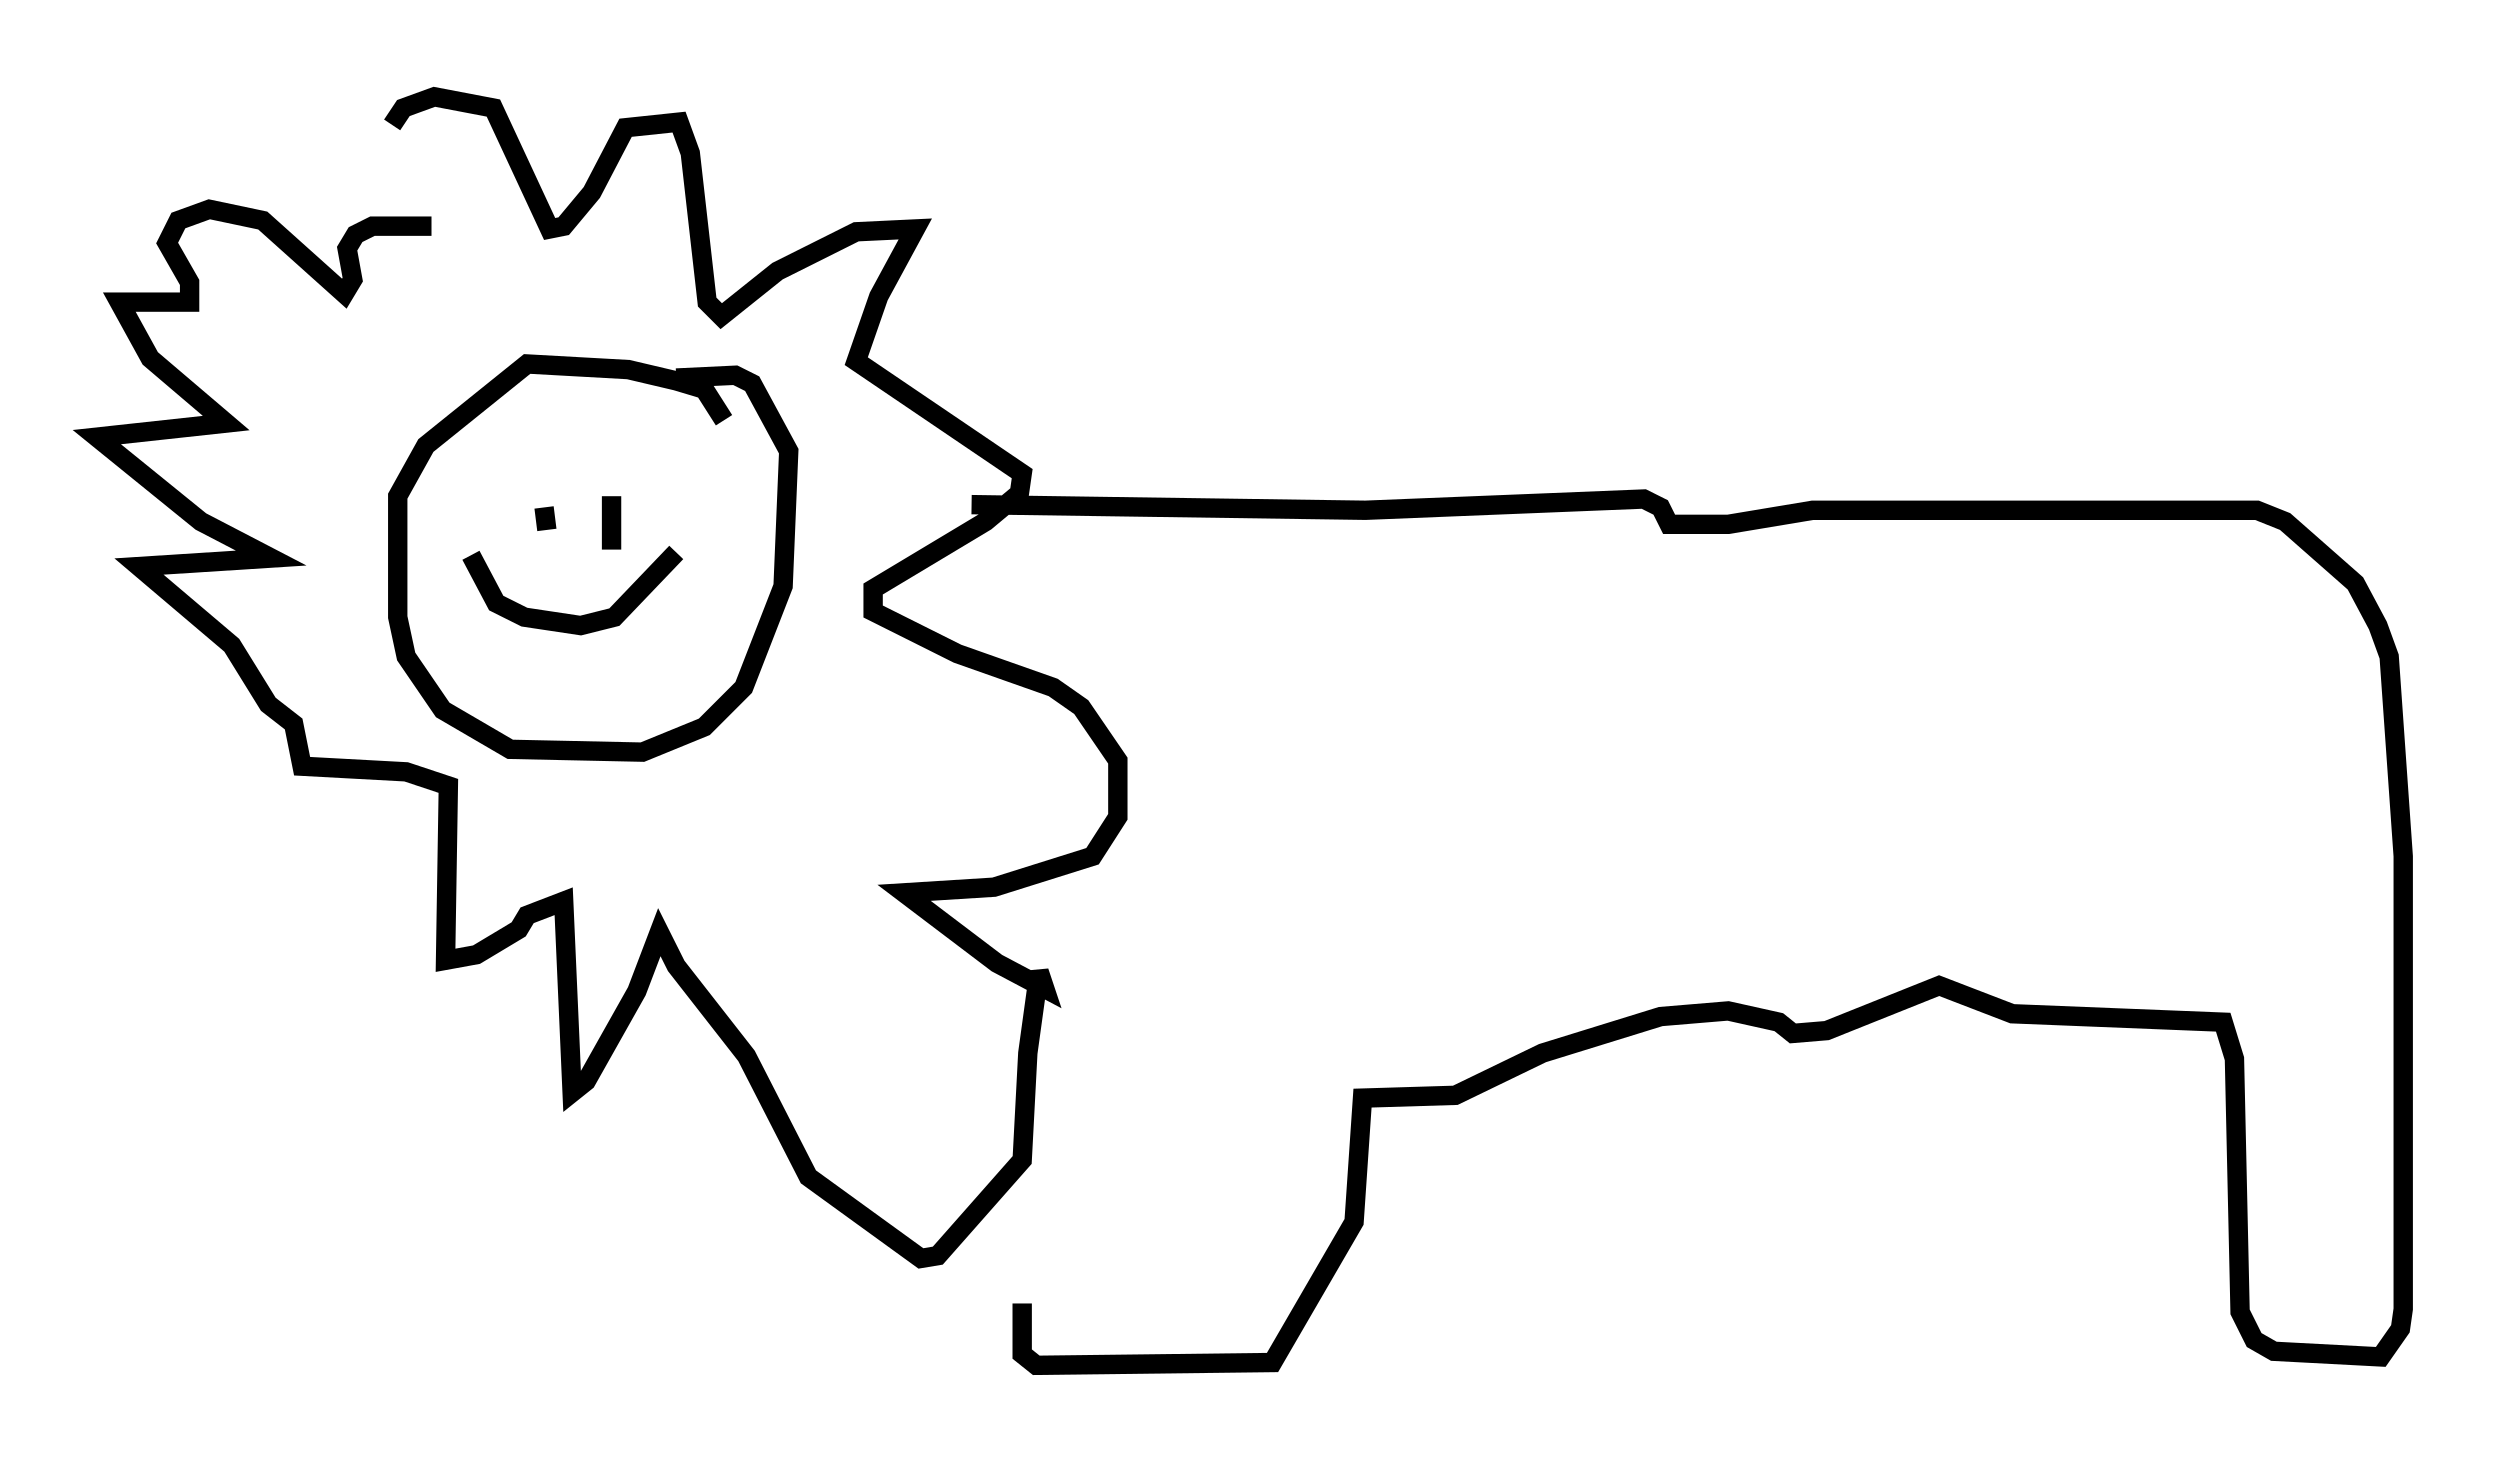 <?xml version="1.0" encoding="utf-8" ?>
<svg baseProfile="full" height="75.508" version="1.1" width="129.106" xmlns="http://www.w3.org/2000/svg" xmlns:ev="http://www.w3.org/2001/xml-events" xmlns:xlink="http://www.w3.org/1999/xlink"><defs /><rect fill="white" height="75.508" width="129.106" x="0" y="0" /><path d="M19.089, 13.134 m1.162, -6.682 l0.581, -0.872 1.598, -0.581 l3.05, 0.581 2.905, 6.246 l0.726, -0.145 1.453, -1.743 l1.743, -3.341 2.76, -0.291 l0.581, 1.598 0.872, 7.698 l0.726, 0.726 2.905, -2.324 l4.067, -2.034 3.05, -0.145 l-1.888, 3.486 -1.162, 3.341 l8.57, 5.81 -0.145, 1.017 l-1.743, 1.453 -5.81, 3.486 l0.0, 1.162 4.358, 2.179 l4.939, 1.743 1.453, 1.017 l1.888, 2.76 0.0, 2.905 l-1.307, 2.034 -5.084, 1.598 l-4.648, 0.291 4.793, 3.631 l2.469, 1.307 -0.291, -0.872 l-0.581, 4.212 -0.291, 5.52 l-4.358, 4.939 -0.872, 0.145 l-5.81, -4.212 -3.196, -6.246 l-3.631, -4.648 -0.872, -1.743 l-1.162, 3.05 -2.615, 4.648 l-0.726, 0.581 -0.436, -9.877 l-1.888, 0.726 -0.436, 0.726 l-2.179, 1.307 -1.598, 0.291 l0.145, -9.006 -2.179, -0.726 l-5.374, -0.291 -0.436, -2.179 l-1.307, -1.017 -1.888, -3.05 l-4.793, -4.067 6.827, -0.436 l-3.631, -1.888 -5.374, -4.358 l6.682, -0.726 -3.922, -3.341 l-1.598, -2.905 3.631, 0.0 l0.0, -1.017 -1.162, -2.034 l0.581, -1.162 1.598, -0.581 l2.76, 0.581 4.212, 3.777 l0.436, -0.726 -0.291, -1.598 l0.436, -0.726 0.872, -0.436 l3.05, 0.0 m15.106, 10.022 l-1.017, -1.598 -1.453, -0.436 l-2.469, -0.581 -5.229, -0.291 l-5.229, 4.212 -1.453, 2.615 l0.0, 6.246 0.436, 2.034 l1.888, 2.76 3.486, 2.034 l6.827, 0.145 3.196, -1.307 l2.034, -2.034 2.034, -5.229 l0.291, -6.972 -1.888, -3.486 l-0.872, -0.436 -3.05, 0.145 m-7.698, 5.81 l0.0, 0.0 m0.872, 0.872 l0.145, 1.162 m3.341, -1.743 l0.0, 2.76 m-7.263, 0.291 l1.307, 2.469 1.453, 0.726 l2.905, 0.436 1.743, -0.436 l3.196, -3.341 m15.251, -2.469 l20.335, 0.291 14.38, -0.581 l0.872, 0.436 0.436, 0.872 l3.05, 0.0 4.358, -0.726 l22.95, 0.0 1.453, 0.581 l3.631, 3.196 1.162, 2.179 l0.581, 1.598 0.726, 10.313 l0.0, 23.385 -0.145, 1.017 l-1.017, 1.453 -5.52, -0.291 l-1.017, -0.581 -0.726, -1.453 l-0.291, -13.073 -0.581, -1.888 l-10.894, -0.436 -3.777, -1.453 l-5.81, 2.324 -1.743, 0.145 l-0.726, -0.581 -2.615, -0.581 l-3.486, 0.291 -6.101, 1.888 l-4.503, 2.179 -4.793, 0.145 l-0.436, 6.391 -4.212, 7.263 l-12.201, 0.145 -0.726, -0.581 l0.0, -2.615 " fill="none" stroke="black" stroke-width="1" /></svg>